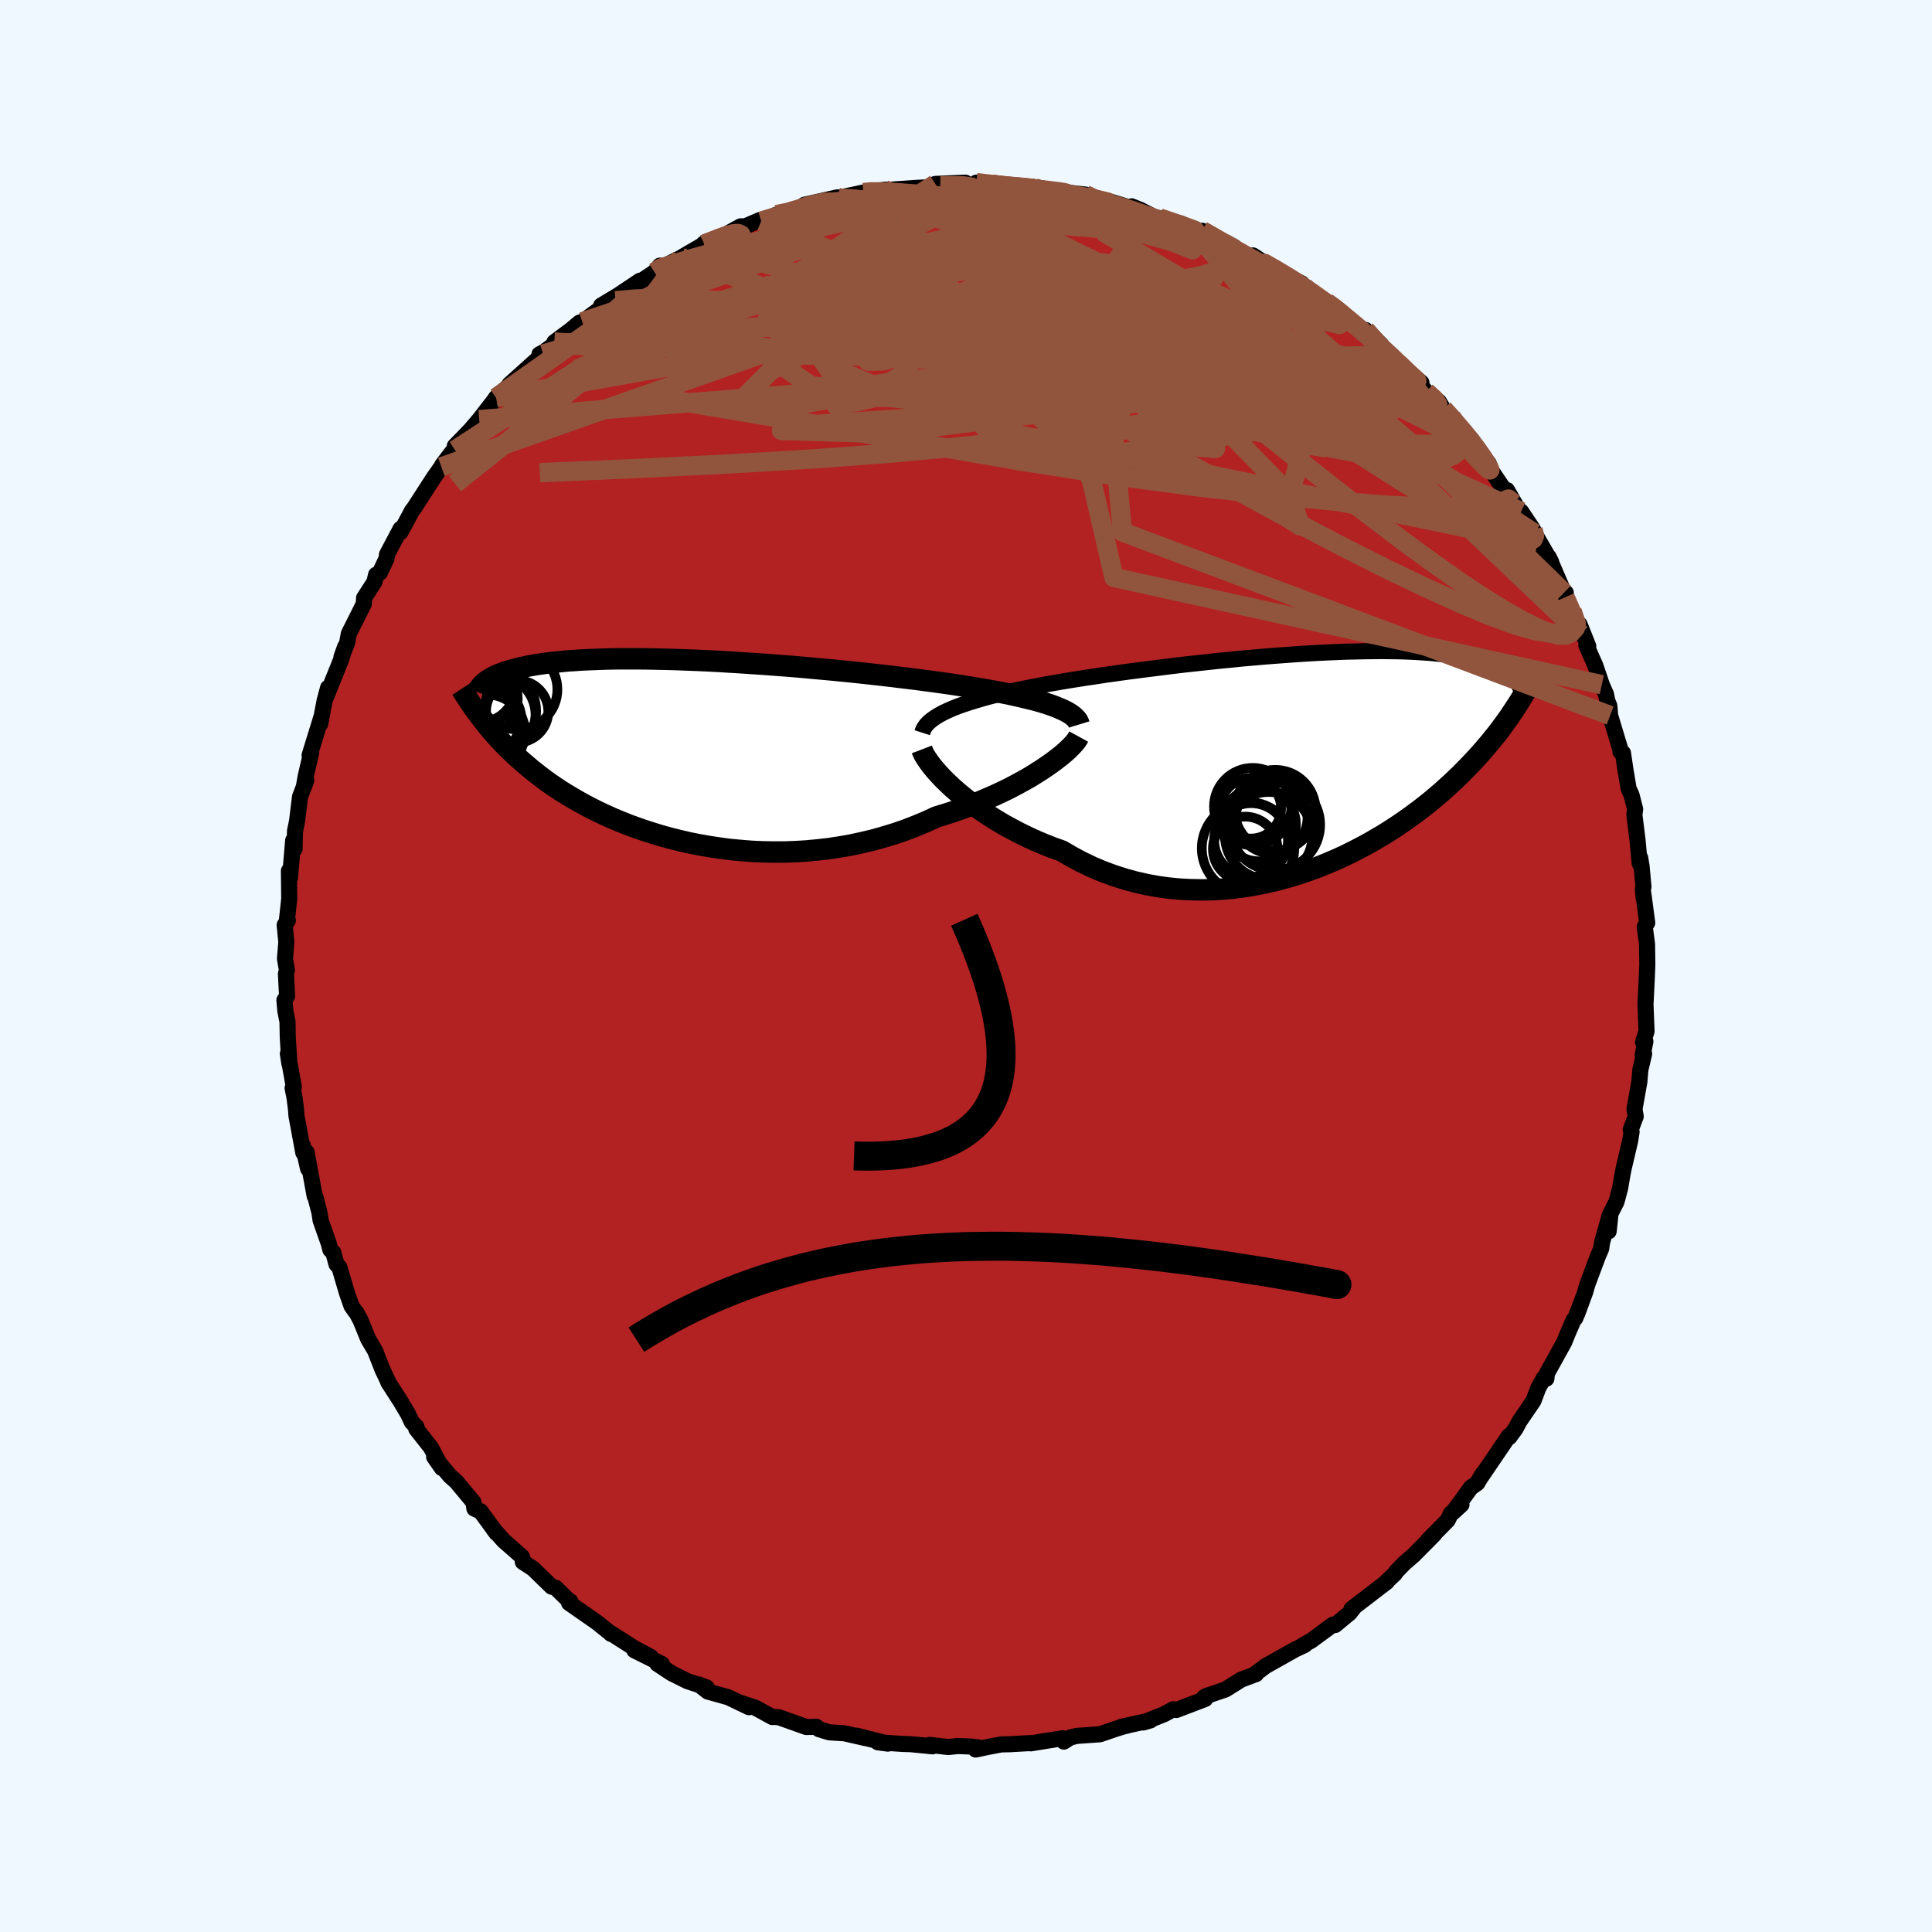 
  <svg viewBox="-100 -100 200 200" xmlns="http://www.w3.org/2000/svg" width="500" height="500" id="face-svg">
    <defs>
      <clipPath id="leftEyeClipPath">
        <polyline points="39.61,-4.52 39.08,-4.7 38.51,-4.87 37.91,-5.04 37.27,-5.2 36.6,-5.36 35.9,-5.52 35.17,-5.68 34.41,-5.83 33.62,-5.98 32.8,-6.13 31.96,-6.27 31.1,-6.41 30.22,-6.55 29.31,-6.69 28.39,-6.82 27.38,-6.96 26.33,-7.1 25.26,-7.24 24.16,-7.37 23.03,-7.51 21.89,-7.64 20.72,-7.77 19.54,-7.9 18.35,-8.02 17.15,-8.14 15.94,-8.25 14.73,-8.36 13.52,-8.47 12.31,-8.57 11.1,-8.66 9.9,-8.75 8.71,-8.83 7.53,-8.91 6.37,-8.98 5.22,-9.05 4.08,-9.11 2.97,-9.16 1.89,-9.2 0.82,-9.24 -0.22,-9.27 -1.23,-9.29 -2.22,-9.31 -3.17,-9.32 -4.1,-9.32 -4.99,-9.32 -5.85,-9.31 -6.68,-9.29 -7.48,-9.26 -8.25,-9.23 -8.98,-9.2 -9.68,-9.15 -10.34,-9.11 -10.98,-9.05 -11.58,-8.99 -12.15,-8.93 -12.69,-8.86 -13.2,-8.79 -13.69,-8.72 -14.14,-8.64 -14.57,-8.56 -14.97,-8.47 -15.35,-8.39 -15.71,-8.3 -16.05,-8.21 -16.37,-8.12 -16.68,-8.03 -16.96,-7.94 -17.22,-7.84 -17.47,-7.75 -17.7,-7.65 -17.92,-7.56 -18.12,-7.46 -18.3,-7.36 -18.47,-7.26 -18.63,-7.17 -18.77,-7.07 -18.91,-6.97 -19.03,-6.87 -19.14,-6.78 -19.62,-3.49 -19.4,-3.21 -19.18,-2.92 -18.95,-2.62 -18.71,-2.33 -18.46,-2.03 -18.2,-1.72 -17.93,-1.42 -17.65,-1.11 -17.36,-0.79 -17.06,-0.47 -16.74,-0.15 -16.41,0.17 -16.07,0.5 -15.71,0.83 -15.34,1.16 -14.95,1.5 -14.55,1.84 -14.13,2.19 -13.69,2.54 -13.24,2.89 -12.76,3.25 -12.26,3.61 -11.73,3.97 -11.19,4.33 -10.61,4.69 -10.01,5.05 -9.39,5.41 -8.74,5.77 -8.06,6.13 -7.36,6.48 -6.62,6.83 -5.86,7.17 -5.08,7.5 -4.26,7.83 -3.42,8.14 -2.55,8.44 -1.65,8.73 -0.73,9.01 0.22,9.27 1.19,9.51 2.19,9.74 3.2,9.94 4.24,10.12 5.3,10.28 6.37,10.42 7.47,10.52 8.57,10.61 9.7,10.66 10.83,10.68 11.97,10.68 13.12,10.64 14.27,10.57 15.43,10.46 16.59,10.33 17.75,10.15 18.9,9.95 20.05,9.7 21.19,9.43 22.32,9.11 23.44,8.77 24.54,8.39 25.62,7.97 26.68,7.53 27.72,7.05 28.63,6.77 29.53,6.48 30.41,6.17 31.27,5.84 32.12,5.51 32.94,5.16 33.75,4.81 34.52,4.45 35.28,4.08 36,3.7 36.7,3.32 37.37,2.94 38,2.55 38.6,2.17 39.16,1.79" />
      </clipPath>
      <clipPath id="rightEyeClipPath">
        <polyline points="-39.22,-5.13 -38.66,-5.35 -38.06,-5.56 -37.43,-5.77 -36.77,-5.97 -36.08,-6.17 -35.35,-6.37 -34.59,-6.56 -33.81,-6.74 -33,-6.93 -32.17,-7.11 -31.31,-7.28 -30.44,-7.45 -29.54,-7.62 -28.63,-7.78 -27.7,-7.94 -26.66,-8.11 -25.59,-8.28 -24.49,-8.44 -23.38,-8.61 -22.24,-8.77 -21.09,-8.93 -19.93,-9.08 -18.75,-9.23 -17.56,-9.38 -16.37,-9.53 -15.18,-9.67 -13.98,-9.8 -12.79,-9.93 -11.6,-10.06 -10.42,-10.17 -9.25,-10.29 -8.08,-10.39 -6.94,-10.49 -5.8,-10.58 -4.69,-10.66 -3.59,-10.74 -2.52,-10.81 -1.47,-10.87 -0.44,-10.92 0.56,-10.96 1.54,-11 2.49,-11.02 3.4,-11.04 4.29,-11.05 5.15,-11.06 5.98,-11.05 6.78,-11.04 7.54,-11.02 8.27,-10.99 8.98,-10.95 9.65,-10.91 10.28,-10.86 10.89,-10.8 11.47,-10.74 12.02,-10.67 12.54,-10.6 13.03,-10.52 13.49,-10.43 13.93,-10.35 14.35,-10.26 14.74,-10.16 15.11,-10.07 15.45,-9.97 15.78,-9.87 16.1,-9.77 16.39,-9.66 16.67,-9.56 16.93,-9.45 17.17,-9.35 17.4,-9.24 17.61,-9.13 17.81,-9.01 17.99,-8.9 18.16,-8.79 18.32,-8.68 18.47,-8.57 18.61,-8.45 18.73,-8.34 18.85,-8.23 19.29,-5.6 19.07,-5.27 18.85,-4.93 18.62,-4.59 18.39,-4.24 18.14,-3.89 17.88,-3.53 17.61,-3.17 17.34,-2.8 17.05,-2.43 16.74,-2.05 16.43,-1.66 16.1,-1.27 15.76,-0.87 15.4,-0.46 15.03,-0.05 14.64,0.37 14.24,0.79 13.82,1.22 13.38,1.67 12.92,2.11 12.44,2.57 11.93,3.03 11.41,3.5 10.86,3.97 10.29,4.45 9.69,4.93 9.06,5.42 8.41,5.9 7.73,6.39 7.02,6.88 6.29,7.36 5.52,7.85 4.73,8.32 3.92,8.79 3.07,9.25 2.2,9.7 1.31,10.14 0.38,10.56 -0.56,10.96 -1.53,11.35 -2.53,11.71 -3.54,12.05 -4.58,12.36 -5.64,12.65 -6.71,12.9 -7.8,13.12 -8.91,13.31 -10.02,13.46 -11.15,13.57 -12.29,13.64 -13.43,13.66 -14.58,13.64 -15.74,13.58 -16.89,13.47 -18.04,13.31 -19.19,13.1 -20.33,12.84 -21.46,12.53 -22.58,12.17 -23.69,11.76 -24.78,11.3 -25.85,10.79 -26.9,10.23 -27.93,9.63 -28.83,9.31 -29.72,8.96 -30.6,8.59 -31.45,8.2 -32.29,7.79 -33.11,7.36 -33.9,6.93 -34.67,6.47 -35.41,6.01 -36.13,5.53 -36.81,5.05 -37.47,4.56 -38.09,4.07 -38.68,3.58 -39.24,3.09" />
      </clipPath>
      <filter id="fuzzy">
        <feTurbulence id="turbulence" baseFrequency="0.05" numOctaves="3" type="noise" result="noise" />
        <feDisplacementMap in="SourceGraphic" in2="noise" scale="2" />
      </filter>
      <linearGradient id="rainbowGradient" x1="0%" y1="0%" x2="100%" y2="0%">
        <stop offset="0%" style="stop-color: rgb(185, 55, 55); stop-opacity: 1" />
        <stop offset="50%" style="stop-color: rgb(255, 20, 147); stop-opacity: 1" />
        <stop offset="100%" style="stop-color: rgb(128, 128, 128); stop-opacity: 1" />
      </linearGradient>
    </defs>
    <rect x="-100" y="-100" width="100%" height="100%" fill="rgb(240, 248, 255)" />
    <polyline id="faceContour" points="70.53,-0.14 70.46,1.57 70.47,1.35 70.34,3.97 70.45,6.76 70.09,7.88 70.33,7.81 70.05,9.22 70.2,9.09 69.81,10.74 69.71,11.96 69.2,14.82 69.33,15.57 68.81,16.95 68.9,17.17 68.75,18.11 68.08,20.96 67.94,21.68 67.72,22.98 67.34,24.4 66.72,25.63 66.53,27.46 66.64,25.79 65.85,28.59 65.75,29.27 65.41,30.06 64.34,32.92 64.09,33.78 63.26,36.03 63.71,34.82 63.08,36.45 62.9,36.64 62.29,38.04 61.93,38.94 60.14,42.17 60.08,42.72 59.83,42.64 59.25,43.67 58.74,45.02 57.29,47.14 56.89,47.9 56.25,48.77 56.2,48.65 55.27,50.02 53.09,53.23 53.49,52.56 52.93,53.53 52.27,53.99 50.37,56.6 51.29,55.76 50.22,56.65 49.86,57.38 47.81,59.45 48.48,58.83 46.34,60.99 45.38,61.82 44.56,62.66 44.38,62.93 43.52,63.74 43.57,63.75 39.92,66.55 40.28,66.26 39.71,66.99 39.47,67.18 38.22,68.22 37.99,68.18 35.76,69.82 34.8,70.37 35.06,70.29 34.08,70.75 31,72.48 29.97,73.26 30.1,73.15 30.03,73.3 28.5,73.87 26.85,74.9 24.84,75.58 24.66,75.69 24.76,75.88 21.77,77.02 21.47,76.93 20.52,77.45 18.36,78.31 19.1,78.09 16.06,78.76 16.65,78.65 16.38,78.7 15.45,78.99 13.87,79.53 11.47,79.7 10.8,79.86 10.13,80.29 10,79.94 6.7,80.47 6.67,80.44 4.56,80.56 3.65,80.58 2.28,80.84 1,81.11 1.33,80.9 0.49,80.8 -0.84,80.75 -1.85,80.85 -3.77,80.63 -3.47,80.78 -5.68,80.56 -6.57,80.53 -9.13,80.36 -8.09,80.5 -11.3,79.68 -10.39,79.93 -12.58,79.43 -14.14,79.33 -14.42,79.25 -15.21,79.01 -15.48,78.76 -16.53,78.78 -19.37,77.77 -20.03,77.72 -20.04,77.75 -21.81,76.78 -23.53,76.21 -22.46,76.73 -24.61,75.7 -26.73,75.11 -27.65,74.38 -26.84,74.69 -28.82,74.04 -30.47,73.22 -31.95,72.24 -31.48,72.26 -34.33,70.84 -32.62,71.53 -34.35,70.61 -36.69,69.11 -36.75,69.14 -37.01,68.91 -38.22,67.94 -41.09,65.94 -40.95,65.78 -40.95,65.86 -42.47,64.37 -42.9,64.25 -44.81,62.39 -45.88,61.69 -45.9,61.36 -45.97,61.15 -47.87,59.48 -48.89,58.33 -48.6,58.71 -50.26,56.44 -50.5,56.35 -50.89,56.17 -50.98,55.52 -52.74,53.4 -53.43,52.78 -55.06,50.82 -54.26,51.97 -55.39,49.85 -56.91,47.92 -56.88,47.71 -57.36,47.22 -57.79,46.32 -58.57,45.01 -59.81,43.09 -59.79,43.08 -60.41,41.77 -61.16,39.85 -61.89,38.61 -62.67,36.69 -63.11,35.87 -63.17,35.82 -63.61,35.2 -64.08,33.86 -64.87,31.18 -65.16,30.89 -65.5,29.65 -65.8,29.38 -65.98,28.69 -66.81,26.34 -66.94,25.49 -67.35,23.91 -67.42,23.84 -68.26,19.27 -68.11,20.98 -68.66,18.57 -68.6,19.33 -69.31,15.51 -69.35,14.91 -69.51,13.63 -69.71,12.64 -69.58,12.54 -70.2,9.08 -70.04,10.12 -70.21,7.39 -70.24,5.76 -70.46,4.65 -70.56,3.54 -70.28,3.12 -70.4,0.83 -70.3,0.42 -70.5,-0.76 -70.36,-2.47 -70.53,-4.25 -70.2,-4.72 -70.32,-4.53 -70.06,-6.96 -70.09,-9.85 -69.98,-9.1 -69.65,-13 -69.51,-12.11 -69.46,-13.98 -69.25,-14.99 -68.94,-17.52 -68.29,-19.22 -68.56,-18.49 -68.35,-19.66 -67.78,-22.11 -67.92,-21.63 -67.95,-21.82 -66.68,-25.94 -66.85,-25.07 -66.4,-27.45 -66.04,-28.8 -66.27,-27.79 -64.7,-31.69 -64.27,-33.05 -64.65,-32 -64.08,-33.39 -63.89,-34.4 -62.34,-37.49 -62.31,-38.1 -61.24,-39.76 -61.07,-40.5 -60.68,-40.71 -59.99,-42.17 -59.94,-42.6 -58.53,-45.26 -58.55,-44.9 -57.84,-46.2 -57.34,-47.15 -57.18,-47.33 -55.1,-50.55 -54.31,-51.67 -54.19,-51.9 -52.85,-53.66 -52.9,-53.41 -51.71,-54.97 -52.92,-53.82 -51.31,-55.48 -50.39,-56.56 -48.9,-58.48 -48.65,-58.84 -46.48,-60.84 -46.69,-60.66 -47.25,-60.22 -43.78,-63.34 -44.16,-63.32 -43.67,-63.58 -42.68,-64.31 -42.61,-64.58 -40.93,-65.83 -40.01,-66.6 -39.72,-66.68 -36.46,-69.07 -37.77,-68.37 -36.01,-69.43 -33.75,-70.94 -33.92,-70.71 -32.25,-71.82 -31.69,-72.5 -32.02,-72.07 -28.86,-73.63 -29.48,-73.34 -27.1,-74.73 -27.14,-74.79 -26.46,-74.89 -25.41,-75.42 -23.33,-76.57 -22.85,-76.57 -21.29,-77.24 -21.2,-77.11 -19.61,-77.78 -18.61,-77.87 -16.87,-78.5 -15.44,-78.82 -16.73,-78.8 -13.3,-79.57 -14.14,-79.33 -11.51,-79.88 -10.63,-80.07 -10.03,-80.18 -8.66,-80.32 -8.43,-80.36 -7.74,-80.37 -5.13,-80.55 -3.45,-80.64 -3.17,-80.96 -0.06,-81.09 -2.66,-80.78 1.47,-80.7 1.06,-81.09 2.73,-80.92 3.56,-80.81 4.02,-80.68 7.06,-80.58 6.83,-80.68 7.5,-80.28 8.7,-80.32 10.05,-80.18 10.98,-80.01 12.34,-79.86 12.78,-79.37 14.91,-78.99 15.08,-79.09 17.62,-78.31 17.15,-78.64 18.08,-78.26 19.61,-77.47 20.52,-77.37 22.31,-76.84 23.51,-76.21 24.72,-75.58 24.45,-76.11 26.29,-75.1 26.06,-75.22 27.93,-74.15 27.61,-74.3 30.89,-72.66 29.7,-73.56 32.19,-71.93 34,-71.03 34.76,-70.66 34.11,-70.87 35,-70.33 38.55,-67.55 37.34,-68.7 38.48,-67.97 38.47,-67.8 39.76,-66.81 42.95,-64.35 41.36,-65.84 44.17,-63.1 43.84,-63.22 43.72,-63.3 47.15,-60.38 45.93,-61.29 46.61,-60.68 47.63,-59.45 48.95,-58.43 49.42,-57.66 50.26,-56.79 50.38,-56.46 52.31,-54.52 52.6,-54.07 52.82,-53.61 54.11,-52.03 54.31,-51.39 56.67,-47.89 56.01,-49.26 57.13,-47.31 57.47,-47.04 58.7,-45.2 59.16,-43.82 58.85,-44.8 60.58,-41.81 60.32,-42.34 61.91,-38.65 62.09,-38.64 62.02,-38.17 62.74,-36.75 63.64,-34.36 63.52,-35.36 64.42,-33.1 64.22,-33.2 65.14,-31.12 65.82,-29.12 66.25,-28.14 66.39,-27.45 66.6,-26.92 66.68,-25.93 67.83,-22.12 67.75,-22.19 68.01,-22.05 68.25,-20.42 68.59,-18.37 68.89,-17.71 69.27,-16.24 69.19,-15.65 69.52,-13.01 69.74,-10.62 69.79,-11.2 69.93,-10.38 70.13,-8.2 70.07,-7.9 70.15,-7.03 70.14,-7.33 70.52,-4.47 70.26,-4.07 70.5,-2.26 70.53,-0.14 70.46,1.57" fill="rgb(178, 34, 34)" stroke="black" stroke-width="1.667" stroke-linejoin="round" filter="url(#fuzzy)" />
    <g transform="translate(37.85 -21.54)">
      <polyline id="rightCountour" points="-39.22,-5.13 -38.66,-5.35 -38.06,-5.56 -37.43,-5.77 -36.77,-5.97 -36.08,-6.17 -35.35,-6.37 -34.59,-6.56 -33.81,-6.74 -33,-6.93 -32.17,-7.11 -31.31,-7.28 -30.44,-7.45 -29.54,-7.62 -28.63,-7.78 -27.7,-7.94 -26.66,-8.11 -25.59,-8.28 -24.49,-8.44 -23.38,-8.61 -22.24,-8.77 -21.09,-8.93 -19.93,-9.08 -18.75,-9.23 -17.56,-9.38 -16.37,-9.53 -15.18,-9.67 -13.98,-9.8 -12.79,-9.93 -11.6,-10.06 -10.42,-10.17 -9.25,-10.29 -8.08,-10.39 -6.94,-10.49 -5.8,-10.58 -4.69,-10.66 -3.59,-10.74 -2.52,-10.81 -1.47,-10.87 -0.44,-10.92 0.56,-10.96 1.54,-11 2.49,-11.02 3.4,-11.04 4.29,-11.05 5.15,-11.06 5.98,-11.05 6.78,-11.04 7.54,-11.02 8.27,-10.99 8.98,-10.95 9.65,-10.91 10.28,-10.86 10.89,-10.8 11.47,-10.74 12.02,-10.67 12.54,-10.6 13.03,-10.52 13.49,-10.43 13.93,-10.35 14.35,-10.26 14.74,-10.16 15.11,-10.07 15.45,-9.97 15.78,-9.87 16.1,-9.77 16.39,-9.66 16.67,-9.56 16.93,-9.45 17.17,-9.35 17.4,-9.24 17.61,-9.13 17.81,-9.01 17.99,-8.9 18.16,-8.79 18.32,-8.68 18.47,-8.57 18.61,-8.45 18.73,-8.34 18.85,-8.23 19.29,-5.6 19.07,-5.27 18.85,-4.93 18.62,-4.59 18.39,-4.24 18.14,-3.89 17.88,-3.53 17.61,-3.17 17.34,-2.8 17.05,-2.43 16.74,-2.05 16.43,-1.66 16.1,-1.27 15.76,-0.87 15.4,-0.46 15.03,-0.05 14.64,0.37 14.24,0.79 13.82,1.22 13.38,1.67 12.92,2.11 12.44,2.57 11.93,3.03 11.41,3.5 10.86,3.97 10.29,4.45 9.69,4.93 9.06,5.42 8.41,5.9 7.73,6.39 7.02,6.88 6.29,7.36 5.52,7.85 4.73,8.32 3.92,8.79 3.07,9.25 2.2,9.7 1.31,10.14 0.38,10.56 -0.56,10.96 -1.53,11.35 -2.53,11.71 -3.54,12.05 -4.58,12.36 -5.64,12.65 -6.71,12.9 -7.8,13.12 -8.91,13.31 -10.02,13.46 -11.15,13.57 -12.29,13.64 -13.43,13.66 -14.58,13.64 -15.74,13.58 -16.89,13.47 -18.04,13.31 -19.19,13.1 -20.33,12.84 -21.46,12.53 -22.58,12.17 -23.69,11.76 -24.78,11.3 -25.85,10.79 -26.9,10.23 -27.93,9.63 -28.83,9.31 -29.72,8.96 -30.6,8.59 -31.45,8.2 -32.29,7.79 -33.11,7.36 -33.9,6.93 -34.67,6.47 -35.41,6.01 -36.13,5.53 -36.81,5.05 -37.47,4.56 -38.09,4.07 -38.68,3.58 -39.24,3.09" fill="white" stroke="white" stroke-width="0" stroke-linejoin="round" filter="url(#fuzzy)" />
    </g>
    <g transform="translate(-30.78 -22.48)">
      <polyline id="leftCountour" points="39.61,-4.52 39.08,-4.7 38.51,-4.87 37.91,-5.04 37.27,-5.2 36.6,-5.36 35.9,-5.52 35.17,-5.68 34.41,-5.83 33.62,-5.98 32.8,-6.13 31.96,-6.27 31.1,-6.41 30.22,-6.55 29.31,-6.69 28.39,-6.82 27.38,-6.96 26.33,-7.1 25.26,-7.24 24.16,-7.37 23.03,-7.51 21.89,-7.64 20.72,-7.77 19.54,-7.9 18.35,-8.02 17.15,-8.14 15.94,-8.25 14.73,-8.36 13.52,-8.47 12.31,-8.57 11.1,-8.66 9.9,-8.75 8.71,-8.83 7.53,-8.91 6.37,-8.98 5.22,-9.05 4.08,-9.11 2.97,-9.16 1.89,-9.2 0.82,-9.24 -0.22,-9.27 -1.23,-9.29 -2.22,-9.31 -3.17,-9.32 -4.1,-9.32 -4.99,-9.32 -5.85,-9.31 -6.68,-9.29 -7.48,-9.26 -8.25,-9.23 -8.98,-9.2 -9.68,-9.15 -10.34,-9.11 -10.98,-9.05 -11.58,-8.99 -12.15,-8.93 -12.69,-8.86 -13.2,-8.79 -13.69,-8.72 -14.14,-8.64 -14.57,-8.56 -14.97,-8.47 -15.35,-8.39 -15.71,-8.3 -16.05,-8.21 -16.37,-8.12 -16.68,-8.03 -16.96,-7.94 -17.22,-7.84 -17.47,-7.75 -17.7,-7.65 -17.92,-7.56 -18.12,-7.46 -18.3,-7.36 -18.47,-7.26 -18.63,-7.17 -18.77,-7.07 -18.91,-6.97 -19.03,-6.87 -19.14,-6.78 -19.62,-3.49 -19.4,-3.21 -19.18,-2.92 -18.95,-2.62 -18.71,-2.33 -18.46,-2.03 -18.2,-1.72 -17.93,-1.42 -17.65,-1.11 -17.36,-0.79 -17.06,-0.47 -16.74,-0.15 -16.41,0.17 -16.07,0.5 -15.71,0.83 -15.34,1.16 -14.95,1.5 -14.55,1.84 -14.13,2.19 -13.69,2.54 -13.24,2.89 -12.76,3.25 -12.26,3.61 -11.73,3.97 -11.19,4.33 -10.61,4.69 -10.01,5.05 -9.39,5.41 -8.74,5.77 -8.06,6.13 -7.36,6.48 -6.62,6.83 -5.86,7.17 -5.08,7.5 -4.26,7.83 -3.42,8.14 -2.55,8.44 -1.65,8.73 -0.73,9.01 0.22,9.27 1.19,9.51 2.19,9.74 3.2,9.94 4.24,10.12 5.3,10.28 6.37,10.42 7.47,10.52 8.57,10.61 9.7,10.66 10.83,10.68 11.97,10.68 13.12,10.64 14.27,10.57 15.43,10.46 16.59,10.33 17.75,10.15 18.9,9.95 20.05,9.7 21.19,9.43 22.32,9.11 23.44,8.77 24.54,8.39 25.62,7.97 26.68,7.53 27.72,7.05 28.63,6.77 29.53,6.48 30.41,6.17 31.27,5.84 32.12,5.51 32.94,5.16 33.75,4.81 34.52,4.45 35.28,4.08 36,3.7 36.7,3.32 37.37,2.94 38,2.55 38.6,2.17 39.16,1.79" fill="white" stroke="white" stroke-width="0" stroke-linejoin="round" filter="url(#fuzzy)" />
    </g>
    <g transform="translate(37.85 -21.54)">
      <polyline id="rightUpper" points="-42.38,-2.61 -42.29,-2.89 -42.14,-3.17 -41.94,-3.44 -41.69,-3.7 -41.39,-3.95 -41.04,-4.2 -40.65,-4.44 -40.21,-4.68 -39.74,-4.9 -39.22,-5.13 -38.66,-5.35 -38.06,-5.56 -37.43,-5.77 -36.77,-5.97 -36.08,-6.17 -35.35,-6.37 -34.59,-6.56 -33.81,-6.74 -33,-6.93 -32.17,-7.11 -31.31,-7.28 -30.44,-7.45 -29.54,-7.62 -28.63,-7.78 -27.7,-7.94 -26.66,-8.11 -25.59,-8.28 -24.49,-8.44 -23.38,-8.61 -22.24,-8.77 -21.09,-8.93 -19.93,-9.08 -18.75,-9.23 -17.56,-9.38 -16.37,-9.53 -15.18,-9.67 -13.98,-9.8 -12.79,-9.93 -11.6,-10.06 -10.42,-10.17 -9.25,-10.29 -8.08,-10.39 -6.94,-10.49 -5.8,-10.58 -4.69,-10.66 -3.59,-10.74 -2.52,-10.81 -1.47,-10.87 -0.44,-10.92 0.56,-10.96 1.54,-11 2.49,-11.02 3.4,-11.04 4.29,-11.05 5.15,-11.06 5.98,-11.05 6.78,-11.04 7.54,-11.02 8.27,-10.99 8.98,-10.95 9.65,-10.91 10.28,-10.86 10.89,-10.8 11.47,-10.74 12.02,-10.67 12.54,-10.6 13.03,-10.52 13.49,-10.43 13.93,-10.35 14.35,-10.26 14.74,-10.16 15.11,-10.07 15.45,-9.97 15.78,-9.87 16.1,-9.77 16.39,-9.66 16.67,-9.56 16.93,-9.45 17.17,-9.35 17.4,-9.24 17.61,-9.13 17.81,-9.01 17.99,-8.9 18.16,-8.79 18.32,-8.68 18.47,-8.57 18.61,-8.45 18.73,-8.34 18.85,-8.23 18.95,-8.12 19.05,-8.01 19.14,-7.9 19.22,-7.8 19.29,-7.69 19.36,-7.59 19.42,-7.48 19.47,-7.38 19.52,-7.28 19.56,-7.18" fill="none" stroke="black" stroke-width="1.667" stroke-linejoin="round" filter="url(#fuzzy)" />
      <polyline id="rightLower" points="-42.42,-0.88 -42.32,-0.62 -42.17,-0.31 -41.96,0.03 -41.71,0.4 -41.41,0.8 -41.06,1.23 -40.67,1.67 -40.23,2.14 -39.75,2.61 -39.24,3.09 -38.68,3.58 -38.09,4.07 -37.47,4.56 -36.81,5.05 -36.13,5.53 -35.41,6.01 -34.67,6.47 -33.9,6.93 -33.11,7.36 -32.29,7.79 -31.45,8.2 -30.6,8.59 -29.72,8.96 -28.83,9.31 -27.93,9.63 -26.9,10.23 -25.85,10.79 -24.78,11.3 -23.69,11.76 -22.58,12.17 -21.46,12.53 -20.33,12.84 -19.19,13.1 -18.04,13.31 -16.89,13.47 -15.74,13.58 -14.58,13.64 -13.43,13.66 -12.29,13.64 -11.15,13.57 -10.02,13.46 -8.91,13.31 -7.8,13.12 -6.71,12.9 -5.64,12.65 -4.58,12.36 -3.54,12.05 -2.53,11.71 -1.53,11.35 -0.56,10.96 0.38,10.56 1.31,10.14 2.2,9.7 3.07,9.25 3.92,8.79 4.73,8.32 5.52,7.85 6.29,7.36 7.02,6.88 7.73,6.39 8.41,5.9 9.06,5.42 9.69,4.93 10.29,4.45 10.86,3.97 11.41,3.5 11.93,3.03 12.44,2.57 12.92,2.11 13.38,1.67 13.82,1.22 14.24,0.79 14.64,0.37 15.03,-0.05 15.4,-0.46 15.76,-0.87 16.1,-1.27 16.43,-1.66 16.74,-2.05 17.05,-2.43 17.34,-2.8 17.61,-3.17 17.88,-3.53 18.14,-3.89 18.39,-4.24 18.62,-4.59 18.85,-4.93 19.07,-5.27 19.29,-5.6 19.49,-5.92 19.69,-6.25 19.88,-6.57 20.07,-6.88 20.25,-7.19 20.42,-7.5 20.59,-7.81 20.76,-8.11 20.92,-8.41 21.08,-8.71" fill="none" stroke="black" stroke-width="2.222" stroke-linejoin="round" filter="url(#fuzzy)" />
      <circle r="3.136" cx="-8.367" cy="5.214" stroke="black" fill="none" stroke-width="1.0" filter="url(#fuzzy)" clip-path="url(#rightEyeClipPath)" /><circle r="4.71" cx="-5.902" cy="6.924" stroke="black" fill="none" stroke-width="1.0" filter="url(#fuzzy)" clip-path="url(#rightEyeClipPath)" /><circle r="4.186" cx="-5.842" cy="5.419" stroke="black" fill="none" stroke-width="1.0" filter="url(#fuzzy)" clip-path="url(#rightEyeClipPath)" /><circle r="3.822" cx="-8.337" cy="8.504" stroke="black" fill="none" stroke-width="1.0" filter="url(#fuzzy)" clip-path="url(#rightEyeClipPath)" /><circle r="3.828" cx="-7.527" cy="6.874" stroke="black" fill="none" stroke-width="1.0" filter="url(#fuzzy)" clip-path="url(#rightEyeClipPath)" /><circle r="4.526" cx="-6.517" cy="8.049" stroke="black" fill="none" stroke-width="1.0" filter="url(#fuzzy)" clip-path="url(#rightEyeClipPath)" /><circle r="4.006" cx="-8.172" cy="5.039" stroke="black" fill="none" stroke-width="1.0" filter="url(#fuzzy)" clip-path="url(#rightEyeClipPath)" /><circle r="3.71" cx="-6.207" cy="6.179" stroke="black" fill="none" stroke-width="1.0" filter="url(#fuzzy)" clip-path="url(#rightEyeClipPath)" /><circle r="4.786" cx="-8.652" cy="9.354" stroke="black" fill="none" stroke-width="1.0" filter="url(#fuzzy)" clip-path="url(#rightEyeClipPath)" /><circle r="3.342" cx="-8.947" cy="9.419" stroke="black" fill="none" stroke-width="1.0" filter="url(#fuzzy)" clip-path="url(#rightEyeClipPath)" />
      </g>
    <g transform="translate(-30.78 -22.48)">
      <polyline id="leftUpper" points="42.49,-2.52 42.42,-2.75 42.3,-2.96 42.12,-3.17 41.9,-3.38 41.63,-3.58 41.31,-3.78 40.95,-3.97 40.54,-4.15 40.1,-4.34 39.61,-4.52 39.08,-4.7 38.51,-4.87 37.91,-5.04 37.27,-5.2 36.6,-5.36 35.9,-5.52 35.17,-5.68 34.41,-5.83 33.62,-5.98 32.8,-6.13 31.96,-6.27 31.1,-6.41 30.22,-6.55 29.31,-6.69 28.39,-6.82 27.38,-6.96 26.33,-7.1 25.26,-7.24 24.16,-7.37 23.03,-7.51 21.89,-7.64 20.72,-7.77 19.54,-7.9 18.35,-8.02 17.15,-8.14 15.94,-8.25 14.73,-8.36 13.52,-8.47 12.31,-8.57 11.1,-8.66 9.9,-8.75 8.71,-8.83 7.53,-8.91 6.37,-8.98 5.22,-9.05 4.08,-9.11 2.97,-9.16 1.89,-9.2 0.82,-9.24 -0.22,-9.27 -1.23,-9.29 -2.22,-9.31 -3.17,-9.32 -4.1,-9.32 -4.99,-9.32 -5.85,-9.31 -6.68,-9.29 -7.48,-9.26 -8.25,-9.23 -8.98,-9.2 -9.68,-9.15 -10.34,-9.11 -10.98,-9.05 -11.58,-8.99 -12.15,-8.93 -12.69,-8.86 -13.2,-8.79 -13.69,-8.72 -14.14,-8.64 -14.57,-8.56 -14.97,-8.47 -15.35,-8.39 -15.71,-8.3 -16.05,-8.21 -16.37,-8.12 -16.68,-8.03 -16.96,-7.94 -17.22,-7.84 -17.47,-7.75 -17.7,-7.65 -17.92,-7.56 -18.12,-7.46 -18.3,-7.36 -18.47,-7.26 -18.63,-7.17 -18.77,-7.07 -18.91,-6.97 -19.03,-6.87 -19.14,-6.78 -19.24,-6.68 -19.33,-6.59 -19.42,-6.49 -19.49,-6.4 -19.56,-6.31 -19.62,-6.22 -19.67,-6.13 -19.72,-6.04 -19.76,-5.95 -19.79,-5.86" fill="none" stroke="black" stroke-width="2.222" stroke-linejoin="round" filter="url(#fuzzy)" />
      <polyline id="leftLower" points="42.45,-1.27 42.34,-1.07 42.18,-0.83 41.97,-0.57 41.7,-0.28 41.39,0.03 41.03,0.36 40.63,0.7 40.18,1.05 39.69,1.42 39.16,1.79 38.6,2.17 38,2.55 37.37,2.94 36.7,3.32 36,3.7 35.28,4.08 34.52,4.45 33.75,4.81 32.94,5.16 32.12,5.51 31.27,5.84 30.41,6.17 29.53,6.48 28.63,6.77 27.72,7.05 26.68,7.53 25.62,7.97 24.54,8.39 23.44,8.77 22.32,9.11 21.19,9.43 20.05,9.7 18.9,9.95 17.75,10.15 16.59,10.33 15.43,10.46 14.27,10.57 13.12,10.64 11.97,10.68 10.83,10.68 9.7,10.66 8.57,10.61 7.47,10.52 6.37,10.42 5.3,10.28 4.24,10.12 3.2,9.94 2.19,9.74 1.19,9.51 0.22,9.27 -0.73,9.01 -1.65,8.73 -2.55,8.44 -3.42,8.14 -4.26,7.83 -5.08,7.5 -5.86,7.17 -6.62,6.83 -7.36,6.48 -8.06,6.13 -8.74,5.77 -9.39,5.41 -10.01,5.05 -10.61,4.69 -11.19,4.33 -11.73,3.97 -12.26,3.61 -12.76,3.25 -13.24,2.89 -13.69,2.54 -14.13,2.19 -14.55,1.84 -14.95,1.5 -15.34,1.16 -15.71,0.83 -16.07,0.5 -16.41,0.17 -16.74,-0.15 -17.06,-0.47 -17.36,-0.79 -17.65,-1.11 -17.93,-1.42 -18.2,-1.72 -18.46,-2.03 -18.71,-2.33 -18.95,-2.62 -19.18,-2.92 -19.4,-3.21 -19.62,-3.49 -19.83,-3.78 -20.03,-4.06 -20.23,-4.33 -20.42,-4.61 -20.6,-4.88 -20.78,-5.15 -20.96,-5.41 -21.13,-5.68 -21.29,-5.94 -21.46,-6.2" fill="none" stroke="black" stroke-width="2.222" stroke-linejoin="round" filter="url(#fuzzy)" />
      <circle r="3.224" cx="-15.684" cy="-3.878" stroke="black" fill="none" stroke-width="1.0" filter="url(#fuzzy)" clip-path="url(#leftEyeClipPath)" /><circle r="4.136" cx="-15.654" cy="-6.143" stroke="black" fill="none" stroke-width="1.0" filter="url(#fuzzy)" clip-path="url(#leftEyeClipPath)" /><circle r="3.378" cx="-19.329" cy="-5.858" stroke="black" fill="none" stroke-width="1.0" filter="url(#fuzzy)" clip-path="url(#leftEyeClipPath)" /><circle r="4.294" cx="-19.919" cy="-5.188" stroke="black" fill="none" stroke-width="1.0" filter="url(#fuzzy)" clip-path="url(#leftEyeClipPath)" /><circle r="4.592" cx="-20.004" cy="-3.003" stroke="black" fill="none" stroke-width="1.0" filter="url(#fuzzy)" clip-path="url(#leftEyeClipPath)" /><circle r="3.502" cx="-18.739" cy="-3.033" stroke="black" fill="none" stroke-width="1.0" filter="url(#fuzzy)" clip-path="url(#leftEyeClipPath)" /><circle r="3.912" cx="-18.779" cy="-1.703" stroke="black" fill="none" stroke-width="1.0" filter="url(#fuzzy)" clip-path="url(#leftEyeClipPath)" /><circle r="4.108" cx="-17.889" cy="-3.513" stroke="black" fill="none" stroke-width="1.0" filter="url(#fuzzy)" clip-path="url(#leftEyeClipPath)" /><circle r="3.566" cx="-19.484" cy="-6.338" stroke="black" fill="none" stroke-width="1.0" filter="url(#fuzzy)" clip-path="url(#leftEyeClipPath)" /><circle r="4.394" cx="-18.114" cy="-3.923" stroke="black" fill="none" stroke-width="1.0" filter="url(#fuzzy)" clip-path="url(#leftEyeClipPath)" />
    </g>
    <g id="hairs">
      <polyline points="47.63,-59.45 48.49,-58.66 48.83,-58.14 48.78,-57.84 48.4,-57.75 47.62,-57.9 46.38,-58.34 44.62,-59.07 42.31,-60.13 39.4,-61.56 35.85,-63.42 31.58,-65.8 26.54,-68.7 20.7,-72.12 14.1,-76.06" fill="none" stroke="rgb(145, 85, 61)" stroke-width="2" stroke-linejoin="round" filter="url(#fuzzy)" /><polyline points="62.02,-38.17 62.63,-36.79 62.96,-35.84 63.04,-35.24 62.91,-34.81 62.61,-34.47 62.1,-34.26 61.37,-34.25 60.38,-34.49 59.12,-35 57.57,-35.77 55.73,-36.82 53.59,-38.14 51.13,-39.77 48.36,-41.72 45.25,-43.99 41.81,-46.6 38.02,-49.54 33.86,-52.82 29.31,-56.46 24.35,-60.49 18.97,-64.94 13.23,-69.86 7.26,-75.19" fill="none" stroke="rgb(145, 85, 61)" stroke-width="2" stroke-linejoin="round" filter="url(#fuzzy)" /><polyline points="24.45,-76.11 25.72,-75.4 26.71,-74.82 27.79,-74.2 28.99,-73.53 30.28,-72.82 31.6,-72.08 32.88,-71.34 34.08,-70.63 35.16,-69.97 36.1,-69.37 36.9,-68.84 37.55,-68.41 38.04,-68.08 38.37,-67.86 38.56,-67.73 38.58,-67.7 38.4,-67.8 37.98,-68.07 37.29,-68.54 36.32,-69.2 34.94,-70.11 32.88,-71.44" fill="none" stroke="rgb(145, 85, 61)" stroke-width="2" stroke-linejoin="round" filter="url(#fuzzy)" /><polyline points="30.89,-72.66 30.93,-72.73 32.06,-72.08 33.28,-71.35 34.36,-70.67 35.33,-70.02 36.23,-69.39 37.04,-68.81 37.73,-68.33 38.28,-67.94 38.69,-67.64 38.95,-67.42 39.02,-67.33 38.83,-67.43 38.33,-67.73 37.49,-68.27 36.25,-69.08 34.52,-70.21 32.42,-71.6" fill="none" stroke="rgb(145, 85, 61)" stroke-width="2" stroke-linejoin="round" filter="url(#fuzzy)" /><polyline points="58.7,-45.2 58.85,-44.53 58.72,-44.21 58.32,-43.97 57.51,-43.92 56.19,-44.22 54.31,-44.97 51.84,-46.21 48.78,-47.94 45.11,-50.17 40.79,-52.92 35.76,-56.19 30.01,-59.98 23.54,-64.29 16.26,-69.13 7.89,-74.58" fill="none" stroke="rgb(145, 85, 61)" stroke-width="2" stroke-linejoin="round" filter="url(#fuzzy)" /><polyline points="50.26,-56.79 50.74,-56.1 51.24,-55.29 51.45,-54.59 51.37,-53.96 51.05,-53.37 50.46,-52.87 49.56,-52.5 48.3,-52.31 46.68,-52.31 44.67,-52.48 42.28,-52.81 39.48,-53.3 36.27,-53.93 32.64,-54.72 28.57,-55.67 24.04,-56.78 19.03,-58.09 13.53,-59.6 7.53,-61.32 1.06,-63.28 -5.86,-65.47 -13.24,-67.9 -21.08,-70.53" fill="none" stroke="rgb(145, 85, 61)" stroke-width="2" stroke-linejoin="round" filter="url(#fuzzy)" /><polyline points="49.42,-57.66 50.12,-56.89 50.87,-56.02 51.64,-55.12 52.34,-54.25 52.95,-53.43 53.48,-52.67 53.9,-52.01 54.16,-51.55 54.23,-51.35 54.05,-51.44 53.64,-51.83 52.97,-52.52 52.03,-53.54 50.8,-54.91 49.23,-56.69 47.33,-58.87 44.99,-61.64" fill="none" stroke="rgb(145, 85, 61)" stroke-width="2" stroke-linejoin="round" filter="url(#fuzzy)" /><polyline points="2.73,-80.92 3.61,-80.8 4.8,-80.67 6.07,-80.54 7.28,-80.39 8.43,-80.23 9.55,-80.06 10.65,-79.89 11.7,-79.71 12.66,-79.53 13.48,-79.36 14.13,-79.21 14.56,-79.11 14.72,-79.06 14.61,-79.07 14.21,-79.12 13.52,-79.21 12.55,-79.35 11.29,-79.55 9.7,-79.83 7.56,-80.2" fill="none" stroke="rgb(145, 85, 61)" stroke-width="2" stroke-linejoin="round" filter="url(#fuzzy)" /><polyline points="50.26,-56.79 50.66,-56.14 50.97,-55.41 50.83,-54.86 50.26,-54.45 49.27,-54.14 47.85,-53.98 45.93,-54.03 43.46,-54.34 40.43,-54.93 36.8,-55.77 32.56,-56.87 27.67,-58.22 22.12,-59.83 15.93,-61.69 9.06,-63.81 1.46,-66.19 -6.96,-68.83 -16.31,-71.74" fill="none" stroke="rgb(145, 85, 61)" stroke-width="2" stroke-linejoin="round" filter="url(#fuzzy)" /><polyline points="-2.66,-80.78 -0.26,-80.76 0.56,-80.63 0.64,-80.3 0.2,-79.76 -0.74,-79.02 -2.24,-78.08 -4.39,-76.95 -7.21,-75.6 -10.74,-74 -15,-72.13 -20.04,-69.98 -25.88,-67.55 -32.59,-64.85 -40.3,-61.77" fill="none" stroke="rgb(145, 85, 61)" stroke-width="2" stroke-linejoin="round" filter="url(#fuzzy)" /><polyline points="41.36,-65.84 42.88,-64.14 43.15,-63.27 42.9,-62.55 42.21,-61.87 41.03,-61.21 39.37,-60.56 37.22,-59.88 34.57,-59.18 31.38,-58.45 27.63,-57.71 23.29,-56.94 18.32,-56.15 12.73,-55.34 6.53,-54.54 -0.27,-53.79 -7.67,-53.1 -15.69,-52.5 -24.42,-51.98 -33.9,-51.51 -44.12,-51.07" fill="none" stroke="rgb(145, 85, 61)" stroke-width="2" stroke-linejoin="round" filter="url(#fuzzy)" /><polyline points="-10.63,-80.07 -9.79,-80.14 -8.66,-80.14 -7.26,-80.06 -5.53,-79.94 -3.56,-79.79 -1.48,-79.59 0.63,-79.36 2.72,-79.08 4.8,-78.76 6.87,-78.41 8.95,-78.04 11.03,-77.64 13.09,-77.24 15.09,-76.83 17.02,-76.44 18.84,-76.08 20.51,-75.74 22.01,-75.45 23.31,-75.21 24.39,-75.04 25.24,-74.91 25.85,-74.84 26.22,-74.88" fill="none" stroke="rgb(145, 85, 61)" stroke-width="2" stroke-linejoin="round" filter="url(#fuzzy)" /><polyline points="-13.3,-79.57 -12.94,-79.48 -11.45,-79.39 -9.59,-79.13 -7.53,-78.68 -5.22,-78.06 -2.63,-77.3 0.28,-76.4 3.45,-75.4 6.82,-74.29 10.3,-73.09 13.84,-71.81 17.42,-70.46 21.02,-69.07 24.66,-67.67 28.31,-66.26 31.98,-64.83 35.64,-63.38 39.23,-61.93 42.72,-60.51 46.09,-59.09" fill="none" stroke="rgb(145, 85, 61)" stroke-width="2" stroke-linejoin="round" filter="url(#fuzzy)" /><polyline points="56.67,-47.89 56.16,-48.34 55.36,-48.05 53.84,-47.68 51.43,-47.46 48.04,-47.47 43.64,-47.7 38.21,-48.12 31.72,-48.73 24.13,-49.58 15.41,-50.75 5.56,-52.29 -5.41,-54.2 -17.55,-56.42 -31.17,-58.72" fill="none" stroke="rgb(145, 85, 61)" stroke-width="2" stroke-linejoin="round" filter="url(#fuzzy)" /><polyline points="-32.25,-71.82 -31.56,-72.26 -30.17,-72.71 -28.19,-73.29 -25.86,-73.94 -23.31,-74.6 -20.58,-75.25 -17.68,-75.91 -14.63,-76.58 -11.48,-77.27 -8.31,-77.94 -5.21,-78.56 -2.22,-79.13 0.71,-79.66 3.72,-80.17" fill="none" stroke="rgb(145, 85, 61)" stroke-width="2" stroke-linejoin="round" filter="url(#fuzzy)" /><polyline points="24.45,-76.11 25.6,-75.44 26.26,-74.97 26.77,-74.53 27.17,-74.07 27.42,-73.61 27.46,-73.15 27.23,-72.71 26.69,-72.28 25.79,-71.89 24.52,-71.51 22.89,-71.17 20.89,-70.85 18.52,-70.56 15.77,-70.3 12.63,-70.06 9.09,-69.82 5.13,-69.59 0.73,-69.4 -4.16,-69.25 -9.55,-69.16 -15.47,-69.08 -22.02,-68.98 -29.41,-68.76" fill="none" stroke="rgb(145, 85, 61)" stroke-width="2" stroke-linejoin="round" filter="url(#fuzzy)" /><polyline points="-16.87,-78.5 -15.97,-78.73 -14.98,-78.92 -13.63,-79.09 -12.02,-79.22 -10.28,-79.31 -8.47,-79.36 -6.63,-79.36 -4.75,-79.34 -2.82,-79.29 -0.83,-79.23 1.2,-79.17 3.23,-79.11 5.19,-79.03 7.05,-78.95 8.78,-78.85 10.36,-78.76 11.75,-78.68 12.94,-78.63 13.91,-78.62 14.67,-78.65 15.26,-78.69 15.69,-78.74 15.84,-78.8" fill="none" stroke="rgb(145, 85, 61)" stroke-width="2" stroke-linejoin="round" filter="url(#fuzzy)" /><polyline points="62.74,-36.75 63.17,-35.47 63.07,-34.98 62.62,-34.68 61.81,-34.47 60.61,-34.45 58.97,-34.7 56.86,-35.29 54.25,-36.25 51.14,-37.55 47.53,-39.19 43.4,-41.17 38.71,-43.54 33.45,-46.3 27.61,-49.47 21.19,-53.04 14.18,-57.02 6.5,-61.42 -1.92,-66.24 -11.14,-71.48" fill="none" stroke="rgb(145, 85, 61)" stroke-width="2" stroke-linejoin="round" filter="url(#fuzzy)" /><polyline points="37.34,-68.7 38.22,-68.05 39.22,-67.23 40.47,-66.19 41.75,-65.11 42.92,-64.08 43.95,-63.15 44.82,-62.32 45.56,-61.62 46.13,-61.08 46.5,-60.73 46.67,-60.58 46.62,-60.63 46.3,-60.93 45.65,-61.53 44.8,-62.36" fill="none" stroke="rgb(145, 85, 61)" stroke-width="2" stroke-linejoin="round" filter="url(#fuzzy)" /><polyline points="12.34,-79.86 13.27,-79.42 14.62,-79 16.07,-78.57 17.53,-78.1 18.99,-77.59 20.46,-77.04 21.95,-76.46 23.43,-75.9 24.81,-75.37 25.99,-74.92 26.88,-74.59 27.43,-74.39 27.67,-74.32 27.6,-74.37 27.25,-74.55 26.7,-74.86" fill="none" stroke="rgb(145, 85, 61)" stroke-width="2" stroke-linejoin="round" filter="url(#fuzzy)" /><polyline points="-19.61,-77.78 -18.48,-78.01 -17.39,-78.33 -16.51,-78.61 -15.78,-78.82 -15.12,-78.98 -14.55,-79.07 -14.11,-79.08 -13.88,-79 -13.89,-78.82 -14.16,-78.53 -14.68,-78.13 -15.44,-77.62 -16.48,-76.99 -17.86,-76.22 -19.67,-75.3 -21.97,-74.2 -24.77,-72.9 -28.08,-71.41 -31.9,-69.7 -36.21,-67.83" fill="none" stroke="rgb(145, 85, 61)" stroke-width="2" stroke-linejoin="round" filter="url(#fuzzy)" /><polyline points="-36.46,-69.07 -36.28,-68.87 -34.21,-69.05 -31.1,-69.15 -27.3,-69.01 -22.88,-68.6 -17.82,-67.96 -12.12,-67.12 -5.81,-66.12 1.06,-65.01 8.39,-63.8 16.15,-62.49 24.32,-61.03 32.92,-59.42 41.8,-57.76" fill="none" stroke="rgb(145, 85, 61)" stroke-width="2" stroke-linejoin="round" filter="url(#fuzzy)" /><polyline points="-27.1,-74.73 -26.88,-74.83 -26.27,-75.06 -25.47,-75.37 -24.69,-75.65 -24.05,-75.81 -23.59,-75.83 -23.31,-75.71 -23.22,-75.45 -23.34,-75.03 -23.7,-74.45 -24.34,-73.68 -25.25,-72.72 -26.45,-71.58 -27.9,-70.25 -29.64,-68.74 -31.69,-67.02 -34.11,-65.06 -36.96,-62.78 -40.27,-60.13 -44.05,-57.07 -48.29,-53.6 -52.9,-49.92" fill="none" stroke="rgb(145, 85, 61)" stroke-width="2" stroke-linejoin="round" filter="url(#fuzzy)" /><polyline points="1.06,-81.09 2.42,-80.94 3.65,-80.8 4.92,-80.66 6.16,-80.54 7.27,-80.42 8.23,-80.32 9.04,-80.22 9.69,-80.14 10.13,-80.07 10.31,-80.02 10.18,-79.99 9.69,-80.02 8.73,-80.11 7.22,-80.28 5.15,-80.55" fill="none" stroke="rgb(145, 85, 61)" stroke-width="2" stroke-linejoin="round" filter="url(#fuzzy)" /><polyline points="2.73,-80.92 3.56,-80.81 4.62,-80.72 5.65,-80.63 6.53,-80.54 7.26,-80.44 7.88,-80.34 8.39,-80.22 8.74,-80.09 8.88,-79.94 8.77,-79.78 8.38,-79.63 7.67,-79.49 6.64,-79.37 5.26,-79.27 3.51,-79.17 1.38,-79.07 -1.19,-78.97 -4.24,-78.87 -7.8,-78.79 -11.8,-78.73" fill="none" stroke="rgb(145, 85, 61)" stroke-width="2" stroke-linejoin="round" filter="url(#fuzzy)" /><polyline points="4.02,-80.68 5.99,-80.59 7.16,-80.43 8.29,-80.21 9.57,-79.94 10.96,-79.63 12.42,-79.28 13.91,-78.9 15.37,-78.51 16.78,-78.12 18.1,-77.76 19.29,-77.42 20.35,-77.12 21.29,-76.84 22.1,-76.6 22.79,-76.39 23.33,-76.24 23.64,-76.15 23.68,-76.16 23.37,-76.28 22.65,-76.54 21.52,-76.93 20.02,-77.45" fill="none" stroke="rgb(145, 85, 61)" stroke-width="2" stroke-linejoin="round" filter="url(#fuzzy)" /><polyline points="-21.2,-77.11 -19.68,-77.57 -18.02,-77.84 -16.23,-78.03 -14.34,-78.15 -12.31,-78.19 -10.1,-78.18 -7.7,-78.11 -5.16,-77.99 -2.53,-77.81 0.15,-77.6 2.86,-77.36 5.6,-77.1 8.35,-76.83 11.07,-76.58 13.71,-76.36 16.17,-76.15 18.42,-75.96 20.47,-75.78 22.36,-75.62 24.19,-75.46" fill="none" stroke="rgb(145, 85, 61)" stroke-width="2" stroke-linejoin="round" filter="url(#fuzzy)" /><polyline points="-52.9,-53.41 -39.75,-61.99 -22.26,-66.11 -8.44,-66.24 -0.29,-64.96 3.45,-64.16 4.58,-64.03 4.22,-63.96 2.66,-63.6 0.06,-63.24 -2.83,-63.34 -4.42,-64.01 -2.9,-64.77 2.82,-64.81 12.2,-63.48 23.09,-60.79 32.55,-57.51 37.98,-54.97 38.15,-54.45 33.86,-56.4 28.15,-59.56 24.71,-60.94 18.42,-60.2 -27.1,-74.73" fill="none" stroke="rgb(145, 85, 61)" stroke-width="2" stroke-linejoin="round" filter="url(#fuzzy)" /><polyline points="38.47,-67.8 5.14,-67.42 4.61,-59.27 16.33,-55.49 25,-56.24 27.1,-59.05 24.8,-62.17 20.94,-64.84 16.97,-66.83 13.28,-68.07 10.08,-68.58 7.69,-68.55 6.3,-68.31 5.61,-68.16 5.15,-68.15 4.94,-68.11 5.89,-67.78 9.39,-67.19 16.01,-66.74 24.46,-66.75 31.91,-67.04 36.43,-66.94 38.67,-66.41 35,-70.33" fill="none" stroke="rgb(145, 85, 61)" stroke-width="2" stroke-linejoin="round" filter="url(#fuzzy)" /><polyline points="63.64,-34.36 44.96,-52.13 19.86,-60.19 1.4,-62.91 -6.6,-63.91 -7.07,-64.69 -2.93,-65.09 3.84,-64.52 10.7,-63.04 14.59,-61.68 13.56,-61.71 8.1,-63.64 1.03,-66.76 -4,-69.49 -4.17,-70.08 1.05,-67.16 8.73,-60.16 13.02,-50.16 15.32,-40.22 65.82,-29.12" fill="none" stroke="rgb(145, 85, 61)" stroke-width="2" stroke-linejoin="round" filter="url(#fuzzy)" /><polyline points="-14.14,-79.33 6.99,-62.78 -0.86,-58.89 -9.37,-58.87 -12.39,-59.66 -8.07,-60.41 0.92,-61.28 9.71,-62.65 14.69,-64.28 15.16,-65.27 12.73,-64.68 9.7,-62.33 7.86,-59.15 7.85,-56.62 9.21,-55.88 10.62,-57.1 10.84,-59.85 10.5,-63.82 12.66,-69.12 17.14,-75.09 10.98,-80.01" fill="none" stroke="rgb(145, 85, 61)" stroke-width="2" stroke-linejoin="round" filter="url(#fuzzy)" /><polyline points="-8.43,-80.36 13.77,-71.99 13.1,-65.41 7.07,-64.76 3.16,-67.88 1.75,-71.24 3.11,-72.18 8.29,-69.46 17.16,-63.31 27,-55.48 33.58,-48.74 34.6,-45.55 32.91,-46.64 34.25,-51.42 36.3,-61.02 23.51,-76.21" fill="none" stroke="rgb(145, 85, 61)" stroke-width="2" stroke-linejoin="round" filter="url(#fuzzy)" /><polyline points="7.06,-80.58 23.45,-74.15 21.91,-74.83 15.79,-76.52 10.67,-77.31 7.94,-76.98 7.37,-75.62 8.27,-73.24 9.3,-70.07 8.49,-66.76 4.24,-64.17 -3.33,-62.96 -12.02,-63.29 -18.61,-64.83 -20.64,-66.81 -17.41,-68.29 -9.41,-68.35 2.92,-66.58 18.87,-63.49 34.65,-60.6 40.71,-61.18 23.51,-76.21" fill="none" stroke="rgb(145, 85, 61)" stroke-width="2" stroke-linejoin="round" filter="url(#fuzzy)" /><polyline points="58.85,-44.8 25.21,-66.68 20.35,-71.74 20.6,-70.95 18.83,-69.38 16.49,-67.72 16.29,-65.26 18.72,-61.84 22.35,-58.14 25.19,-55.13 25.83,-53.57 24.08,-53.72 20.96,-55.43 18.08,-58.33 16.6,-61.87 16.46,-65.25 16.9,-67.19 17.41,-66.08 17.45,-61.12 14.93,-54.43 11.4,-52.36 48.95,-58.43" fill="none" stroke="rgb(145, 85, 61)" stroke-width="2" stroke-linejoin="round" filter="url(#fuzzy)" /><polyline points="-48.65,-58.84 -35.97,-67.78 -33.18,-67.73 -28.37,-65.93 -21.92,-64.23 -16.35,-63.23 -11.53,-63.47 -6.23,-65.06 -0.43,-67.32 4.64,-69.14 7.58,-69.6 7.46,-68.52 3.88,-66.45 -2.46,-64.23 -8.61,-62.64 -10.13,-62.6 -6.8,-65.51 -9.1,-72.03 -21.2,-77.11" fill="none" stroke="rgb(145, 85, 61)" stroke-width="2" stroke-linejoin="round" filter="url(#fuzzy)" /><polyline points="-3.17,-80.96 -25.41,-66.51 -15.97,-60.02 0.81,-59.14 10.56,-61.05 12.55,-63.86 11.58,-66.15 12.41,-66.83 17.48,-65.56 25.89,-63.09 33.97,-61 37.34,-60.65 32.91,-62.31 19.48,-65.75 0.76,-71.69 3.56,-80.81" fill="none" stroke="rgb(145, 85, 61)" stroke-width="2" stroke-linejoin="round" filter="url(#fuzzy)" /><polyline points="-42.61,-64.58 -37.68,-63.93 -18.36,-69.38 1.08,-72.17 14.95,-71.37 21.09,-68.61 19.33,-66.07 12.23,-65.34 4.96,-66.74 2.74,-69.21 7.84,-70.81 18.69,-69.67 31.7,-65.06 43.39,-58.62 49.48,-55.55 43.72,-63.3" fill="none" stroke="rgb(145, 85, 61)" stroke-width="2" stroke-linejoin="round" filter="url(#fuzzy)" /><polyline points="59.16,-43.82 2.43,-55.59 1.85,-55.84 10.6,-52.25 13.24,-51.1 11.75,-53.45 9.96,-57.98 8.45,-63.17 6.2,-68.01 3.07,-71.78 0.37,-74 0.01,-74.44 3.31,-73.08 10.17,-70.25 18.59,-66.83 24.87,-64.41 24.73,-64.78 15.76,-68.44 -0.02,-73.12 -17.11,-74.2 -39.72,-66.68" fill="none" stroke="rgb(145, 85, 61)" stroke-width="2" stroke-linejoin="round" filter="url(#fuzzy)" /><polyline points="43.84,-63.22 34.43,-63.05 15.79,-68.18 2.83,-69.76 -1.85,-68.01 -0.59,-65 2.6,-62.38 5.44,-60.98 7.65,-61.06 9.08,-62.45 8.94,-64.45 7.44,-66 6.96,-66.26 9.17,-65.53 8.46,-65.18 -9.59,-65.82 -48.65,-58.84" fill="none" stroke="rgb(145, 85, 61)" stroke-width="2" stroke-linejoin="round" filter="url(#fuzzy)" /><polyline points="-43.78,-63.34 -9.18,-73.72 -0.3,-75.71 1.59,-73.22 4.61,-69.46 9.22,-66.19 13.06,-63.89 14.29,-62.48 13.1,-61.77 11.38,-61.52 11.28,-61.54 13.8,-61.75 18.51,-62.08 24.19,-62.27 29.84,-61.88 34.94,-60.51 39.08,-58.29 41.43,-56.16 40.97,-55.56 37.46,-57.54 32.66,-61.7 29.87,-66.07 31.18,-68.4 33.73,-68.97 26.29,-75.1" fill="none" stroke="rgb(145, 85, 61)" stroke-width="2" stroke-linejoin="round" filter="url(#fuzzy)" /><polyline points="-29.48,-73.34 -34.24,-66.92 -22.92,-69.4 -13.43,-72.65 -8.76,-74.58 -5.44,-75.08 -1.5,-74.41 1.83,-72.89 2.28,-70.89 -0.75,-68.86 -5.39,-67.19 -8.67,-65.94 -8.84,-64.85 -6.87,-63.48 -5.97,-61.6 -9.28,-59.56 -16.8,-58.2 -23.32,-58.5 -20.2,-61.63 -5.59,-69.28 -10.03,-80.18" fill="none" stroke="rgb(145, 85, 61)" stroke-width="2" stroke-linejoin="round" filter="url(#fuzzy)" /><polyline points="-54.31,-51.67 -8.77,-67.7 -3.95,-72.07 -11.12,-70.19 -15.31,-65.86 -12.85,-61.5 -6.06,-58.64 1.37,-58.1 6.96,-59.86 10.3,-62.92 12.64,-65.81 15.6,-67.34 19.54,-67.17 22.89,-65.77 22.85,-64.13 17.62,-63.37 9.57,-64.05 8.02,-64.81 25.86,-61.39 57.47,-47.04" fill="none" stroke="rgb(145, 85, 61)" stroke-width="2" stroke-linejoin="round" filter="url(#fuzzy)" /><polyline points="-2.66,-80.78 18.28,-70.55 10.24,-63.45 -5.66,-59.63 -13.44,-58.02 -11.01,-58.47 -3.09,-60.43 6.01,-62.47 14.63,-63.04 22.39,-61.62 28.62,-59.01 32.34,-56.52 33.73,-54.91 34.69,-54.06 37.03,-53.67 38.89,-54.27 32.61,-57.03 6.81,-61.16 -50.39,-56.56" fill="none" stroke="rgb(145, 85, 61)" stroke-width="2" stroke-linejoin="round" filter="url(#fuzzy)" /><polyline points="45.93,-61.29 17,-69.05 5.59,-68.59 -0.58,-68.57 -3.41,-69.56 -4.64,-70.55 -4.54,-70.96 -3.08,-70.7 -1.31,-69.92 -0.77,-68.92 -2.09,-68.05 -4.45,-67.54 -6.17,-67.48 -5.98,-67.83 -3.88,-68.51 -1.06,-69.44 1.15,-70.4 2.49,-70.95 4.35,-70.36 8.44,-67.81 13.64,-62.82 15.24,-55.42 16.18,-44.94 66.68,-25.93" fill="none" stroke="rgb(145, 85, 61)" stroke-width="2" stroke-linejoin="round" filter="url(#fuzzy)" /><polyline points="61.91,-38.65 45.71,-54.41 34.93,-63.67 29.65,-67.92 23.37,-70.68 14.34,-72.76 4.48,-73.68 -3.19,-73.3 -6.33,-72.04 -4.91,-70.31 -2.21,-68.16 -3.42,-65.87 -10.86,-64.63 -18.11,-66.38 -10.83,-72.65 14.91,-78.99" fill="none" stroke="rgb(145, 85, 61)" stroke-width="2" stroke-linejoin="round" filter="url(#fuzzy)" /><polyline points="27.61,-74.3 17.32,-58.38 -8.63,-55.13 -19.1,-55.44 -16.41,-56.01 -7.88,-56.57 1.89,-57.28 10.87,-57.96 18.04,-58.27 22.72,-58.06 24.63,-57.49 24.14,-56.91 22.34,-56.68 20.5,-57.02 19.22,-57.89 17.73,-59.05 14.38,-60.22 8.2,-61.19 0.57,-62.02 -5.04,-63.24 -6.02,-65.9 -3.46,-70.82 1,-77 7.5,-80.28" fill="none" stroke="rgb(145, 85, 61)" stroke-width="2" stroke-linejoin="round" filter="url(#fuzzy)" /><polyline points="-29.48,-73.34 -0.2,-62.73 -2.62,-62.18 0.59,-62.15 11.26,-60.21 23.32,-58.4 31.5,-58.42 34.14,-60.13 32.61,-62.4 29.53,-64.4 27.19,-65.88 27.14,-66.61 30,-65.9 34.92,-63.53 38.37,-61.83 35.98,-65.61 35,-70.33" fill="none" stroke="rgb(145, 85, 61)" stroke-width="2" stroke-linejoin="round" filter="url(#fuzzy)" /><polyline points="-42.61,-64.58 11.53,-62.09 18.3,-64.29 12.27,-63.51 7.2,-60.8 4.88,-59.42 3.7,-60.85 2.25,-64.42 -0.09,-68.41 -3.52,-71.23 -7.85,-72.01 -12.27,-70.69 -15.42,-67.84 -16.04,-64.35 -13.76,-61.15 -9.2,-59.02 -3.07,-58.31 4.35,-58.82 11.31,-60.24 11.13,-63.37 -3.21,-70.33 -10.03,-80.18" fill="none" stroke="rgb(145, 85, 61)" stroke-width="2" stroke-linejoin="round" filter="url(#fuzzy)" />
    </g>
    
        <g id="lineNose">
        <path d="M -11.59,19.66 Q 11.24, 20.49 -0.175, -4.788" fill="none" stroke="black" stroke-width="3" stroke-linejoin="round" filter="url(#fuzzy)"></path>
        </g>
      
    <g id="mouth">
      <polyline points="-34.12,38.68 -33.56,38.32 -33,37.98 -32.43,37.64 -31.86,37.3 -31.29,36.98 -30.72,36.66 -30.15,36.35 -29.57,36.04 -28.99,35.75 -28.41,35.46 -27.82,35.18 -27.23,34.9 -26.64,34.63 -26.05,34.37 -25.45,34.11 -24.85,33.87 -24.25,33.62 -23.65,33.39 -23.04,33.16 -22.43,32.94 -21.82,32.72 -21.2,32.51 -20.58,32.31 -19.96,32.12 -19.33,31.93 -18.7,31.75 -18.07,31.57 -17.44,31.4 -16.8,31.23 -16.16,31.08 -15.52,30.93 -14.87,30.78 -14.22,30.64 -13.56,30.51 -12.9,30.38 -12.24,30.26 -11.58,30.14 -10.91,30.03 -10.24,29.93 -9.57,29.83 -8.89,29.74 -8.21,29.65 -7.52,29.57 -6.83,29.5 -6.14,29.43 -5.44,29.36 -4.74,29.3 -4.04,29.25 -3.33,29.2 -2.62,29.16 -1.91,29.12 -1.19,29.09 -0.46,29.06 0.26,29.04 0.99,29.03 1.73,29.02 2.47,29.01 3.21,29.01 3.95,29.01 4.7,29.02 5.46,29.04 6.22,29.06 6.98,29.08 7.75,29.11 8.52,29.14 9.3,29.18 10.08,29.22 10.86,29.27 11.65,29.32 12.44,29.38 13.24,29.44 14.04,29.5 14.85,29.57 15.66,29.65 16.47,29.73 17.29,29.81 18.12,29.9 18.94,29.99 19.78,30.08 20.62,30.18 21.46,30.29 22.31,30.39 23.16,30.5 24.01,30.62 24.88,30.74 25.74,30.86 26.61,30.99 27.49,31.12 28.37,31.26 29.26,31.4 30.15,31.54 31.05,31.68 31.95,31.83 32.85,31.99 33.76,32.14 34.68,32.3 35.6,32.47 36.53,32.63 37.46,32.8 38.4,32.98 37.46,32.8 36.53,32.63 35.6,32.47 34.68,32.3 33.76,32.14 32.85,31.99 31.95,31.83 31.05,31.68 30.15,31.54 29.26,31.4 28.37,31.26 27.49,31.12 26.61,30.99 25.74,30.86 24.88,30.74 24.01,30.62 23.16,30.5 22.31,30.39 21.46,30.29 20.62,30.18 19.78,30.08 18.94,29.99 18.12,29.9 17.29,29.81 16.47,29.73 15.66,29.65 14.85,29.57 14.04,29.5 13.24,29.44 12.44,29.38 11.65,29.32 10.86,29.27 10.08,29.22 9.3,29.18 8.52,29.14 7.75,29.11 6.98,29.08 6.22,29.06 5.46,29.04 4.7,29.02 3.95,29.01 3.21,29.01 2.47,29.01 1.73,29.02 0.99,29.03 0.26,29.04 -0.46,29.06 -1.19,29.09 -1.91,29.12 -2.62,29.16 -3.33,29.2 -4.04,29.25 -4.74,29.3 -5.44,29.36 -6.14,29.43 -6.83,29.5 -7.52,29.57 -8.21,29.65 -8.89,29.74 -9.57,29.83 -10.24,29.93 -10.91,30.03 -11.58,30.14 -12.24,30.26 -12.9,30.38 -13.56,30.51 -14.22,30.64 -14.87,30.78 -15.52,30.93 -16.16,31.08 -16.8,31.23 -17.44,31.4 -18.07,31.57 -18.7,31.75 -19.33,31.93 -19.96,32.12 -20.58,32.31 -21.2,32.51 -21.82,32.72 -22.43,32.94 -23.04,33.16 -23.65,33.39 -24.25,33.62 -24.85,33.87 -25.45,34.11 -26.05,34.37 -26.64,34.63 -27.23,34.9 -27.82,35.18 -28.41,35.46 -28.99,35.75 -29.57,36.04 -30.15,36.35 -30.72,36.66 -31.29,36.98 -31.86,37.3 -32.43,37.64 -33,37.98 -33.56,38.32" fill="rgb(215,127,140)" stroke="black" stroke-width="3" stroke-linejoin="round" filter="url(#fuzzy)" />
    </g>
  </svg>
  